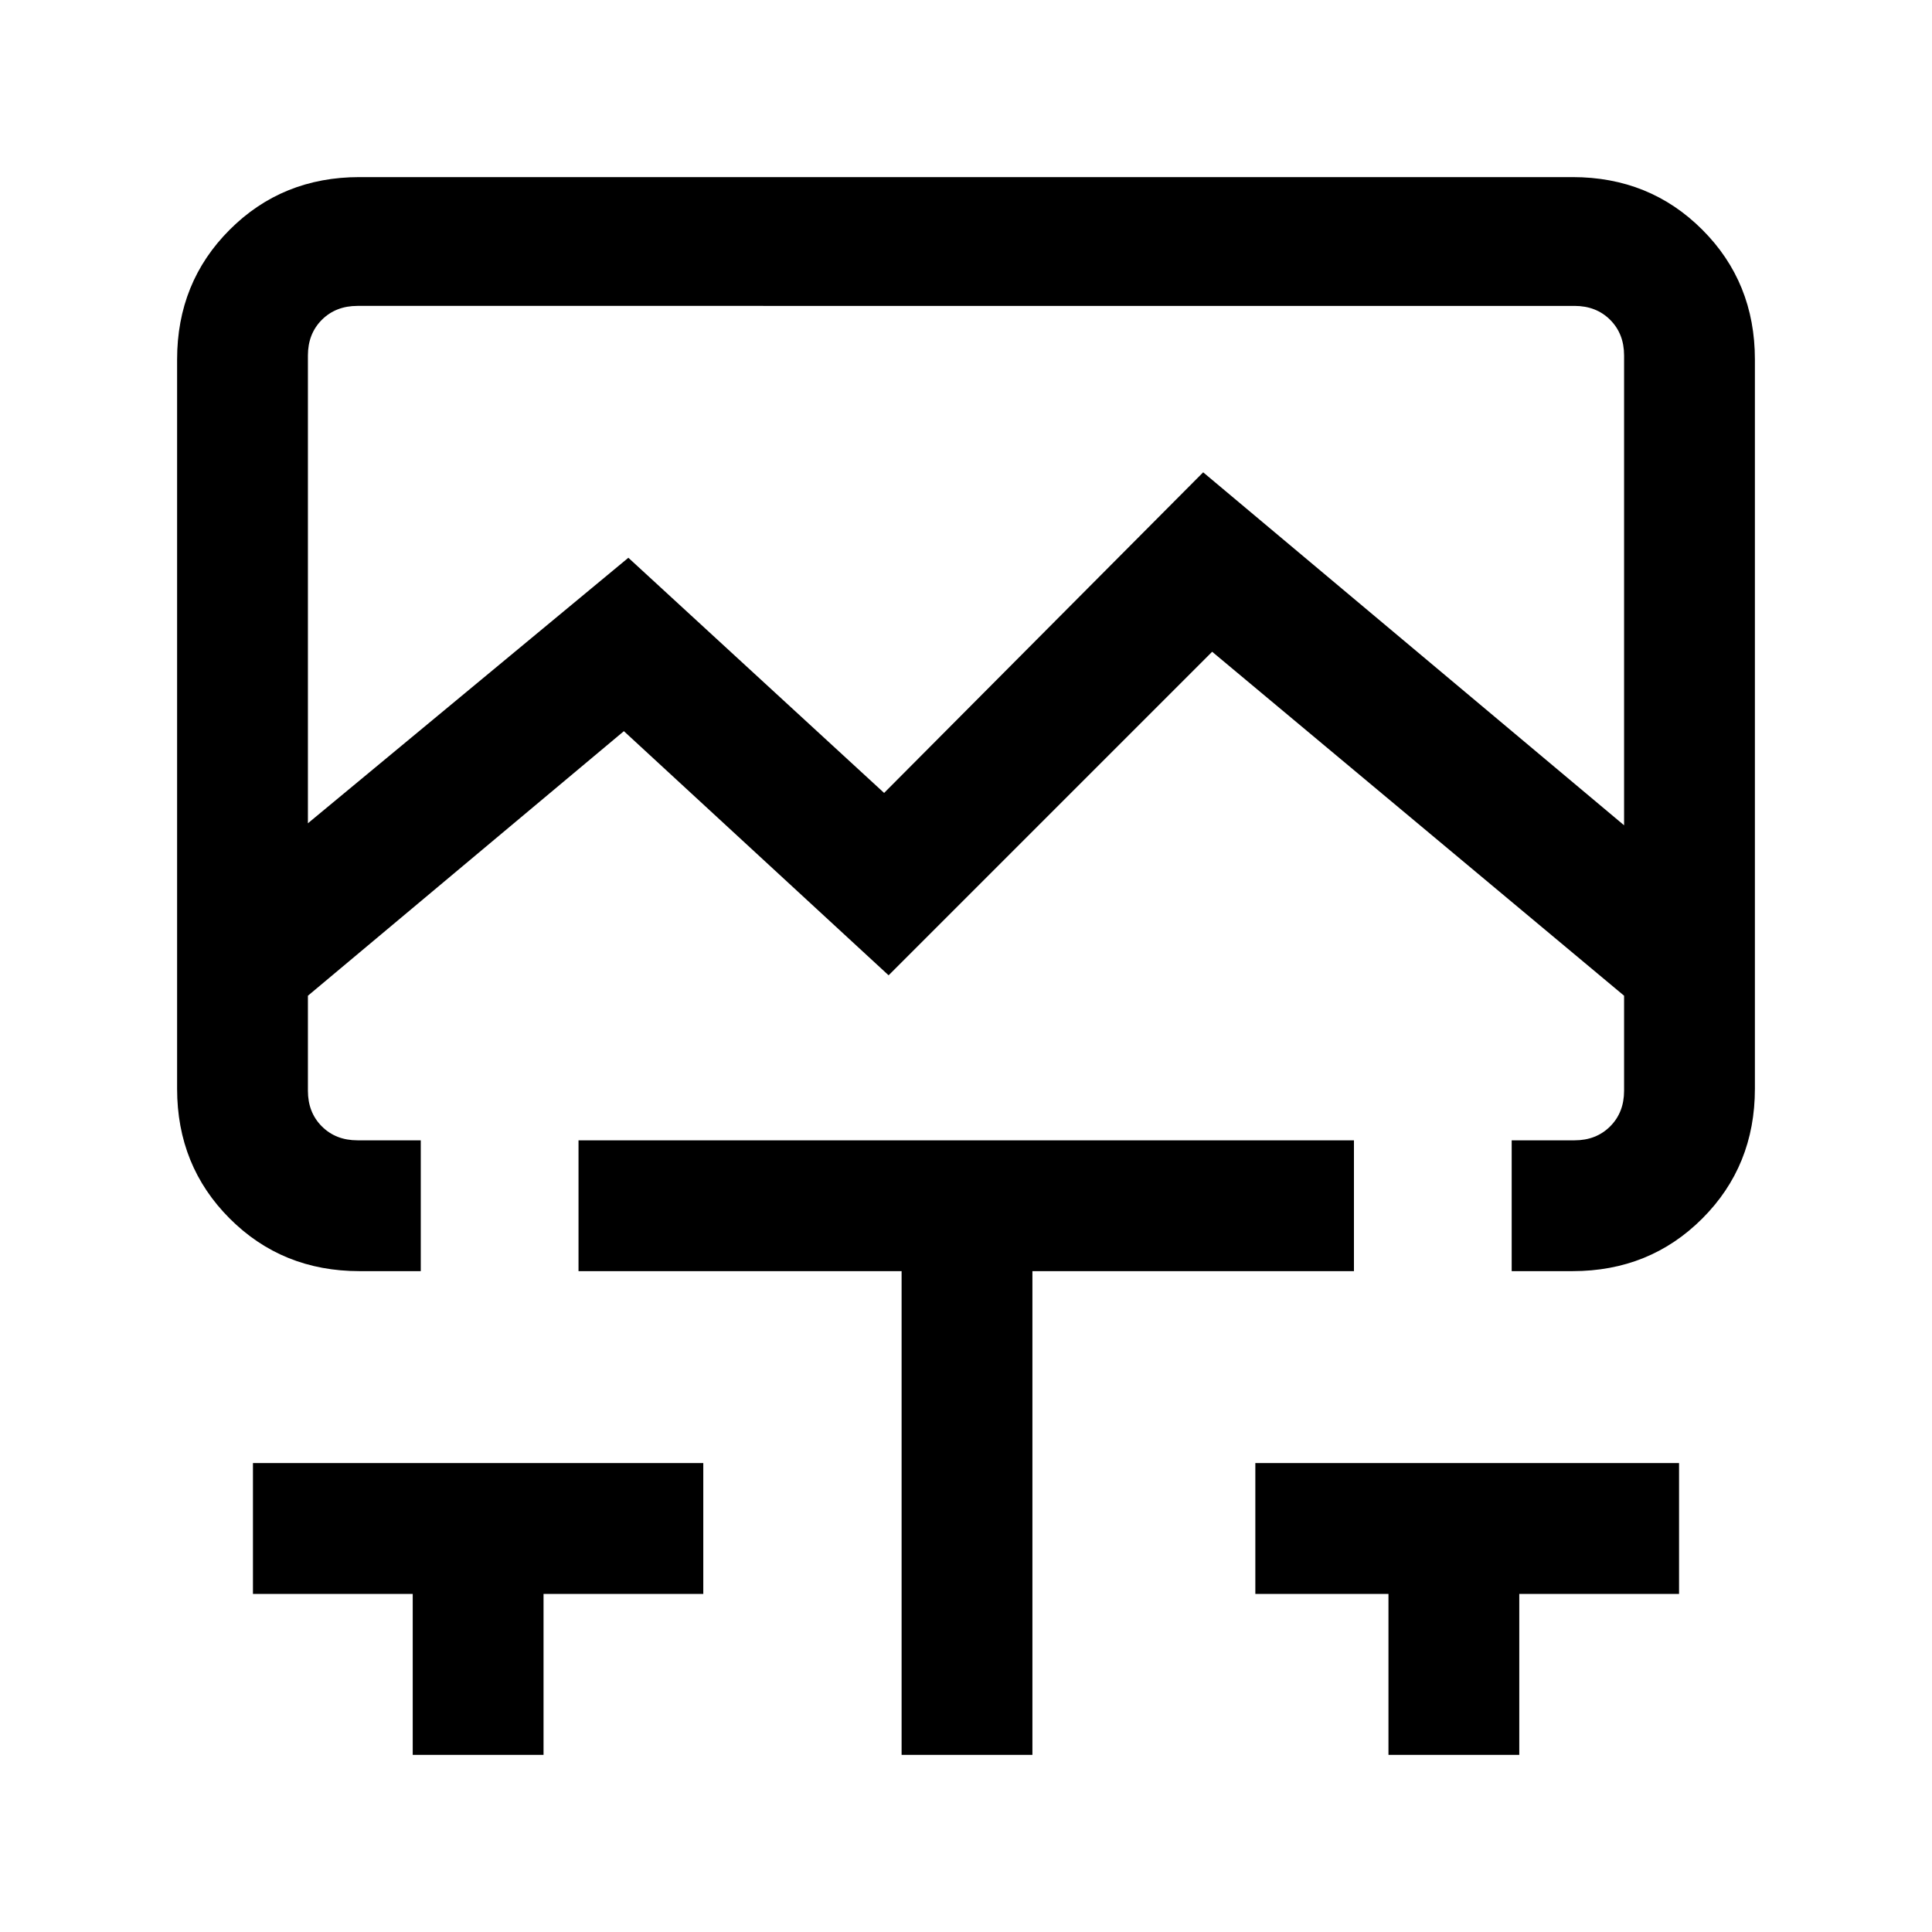 <svg xmlns="http://www.w3.org/2000/svg" height="24" viewBox="0 -960 960 960" width="24"><path d="m153-550.92 159.23-131.93L439.31-566l158.54-159.31L807-549.92v-233.46q0-10.77-6.92-17.7-6.93-6.92-17.7-6.92H177.62q-10.77 0-17.7 6.92-6.92 6.93-6.92 17.7v232.46ZM205.08-88v-80h-79.39v-65h223.77v65h-79.38v80h-65ZM448-88v-240.38H287.46v-65h385.31v65H513V-88h-65Zm241.92 0v-80h-66.15v-65h210.54v65h-79.39v80h-65Zm-511.3-240.38q-38.35 0-64.48-26.14Q88-380.66 88-419v-362.38q0-38.35 26.14-64.48Q140.27-872 178.62-872h602.76q38.35 0 64.48 26.14Q872-819.73 872-781.38V-419q0 38.34-26.14 64.48-26.13 26.14-64.48 26.14h-30.23v-65h31.23q10.77 0 17.7-6.93Q807-407.23 807-418v-47.23L602.31-636.15 441.54-475.38 310-596.69 153-465.23V-418q0 10.77 6.92 17.69 6.93 6.93 17.7 6.93h31.46v65h-30.46ZM480-808Z"/></svg>